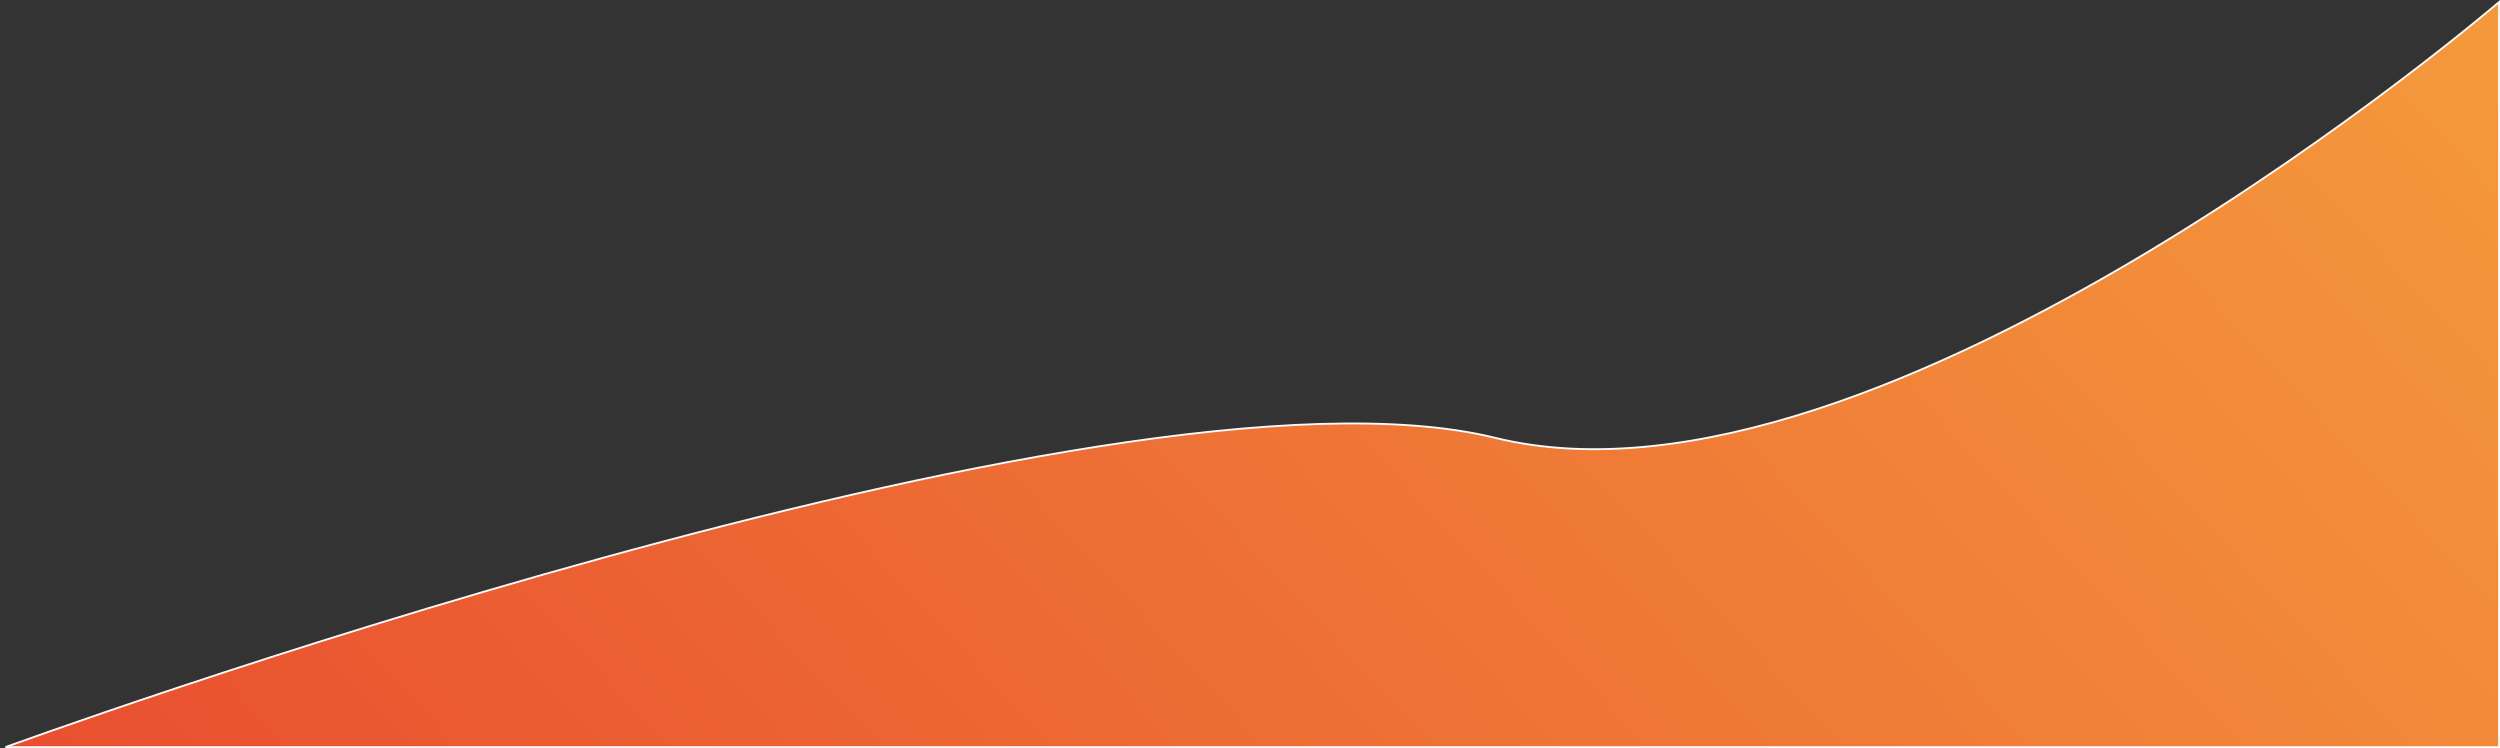 <svg viewBox="0 0 1320 395" preserveAspectRatio="none" fill="none" xmlns="http://www.w3.org/2000/svg">
<rect x="0" y="0" width="1320" height="395" fill="#333333" stroke="none"/>
<path d="M1319.5 394.5H2.84C3.87 394.127 5.192 393.65 6.794 393.074C11.131 391.516 17.519 389.237 25.722 386.354C42.128 380.589 65.794 372.408 94.83 362.748C152.902 343.428 232.456 318.19 318.382 294.519C404.311 270.847 496.603 248.746 580.155 235.695C663.725 222.642 738.484 218.655 789.38 231.166C840.509 243.733 899.269 235.555 958.607 216.266C1017.95 196.974 1077.93 166.552 1131.51 134.573C1185.09 102.592 1232.29 69.045 1266.1 43.494C1283 30.718 1296.56 19.941 1305.89 12.357C1310.55 8.565 1314.16 5.571 1316.6 3.525C1317.83 2.502 1318.76 1.716 1319.38 1.185C1319.42 1.15 1319.46 1.117 1319.5 1.084V394.5Z" fill="url(#paint0_linear_465_1925)" stroke="#F9F9F9"/>
<defs>
<linearGradient id="paint0_linear_465_1925" x1="37.51" y1="429.76" x2="919.272" y2="-387.18" gradientUnits="userSpaceOnUse">
<stop stop-color="#E94F2F"/>
<stop offset="1" stop-color="#F4983C"/>
</linearGradient>
</defs>
</svg>
